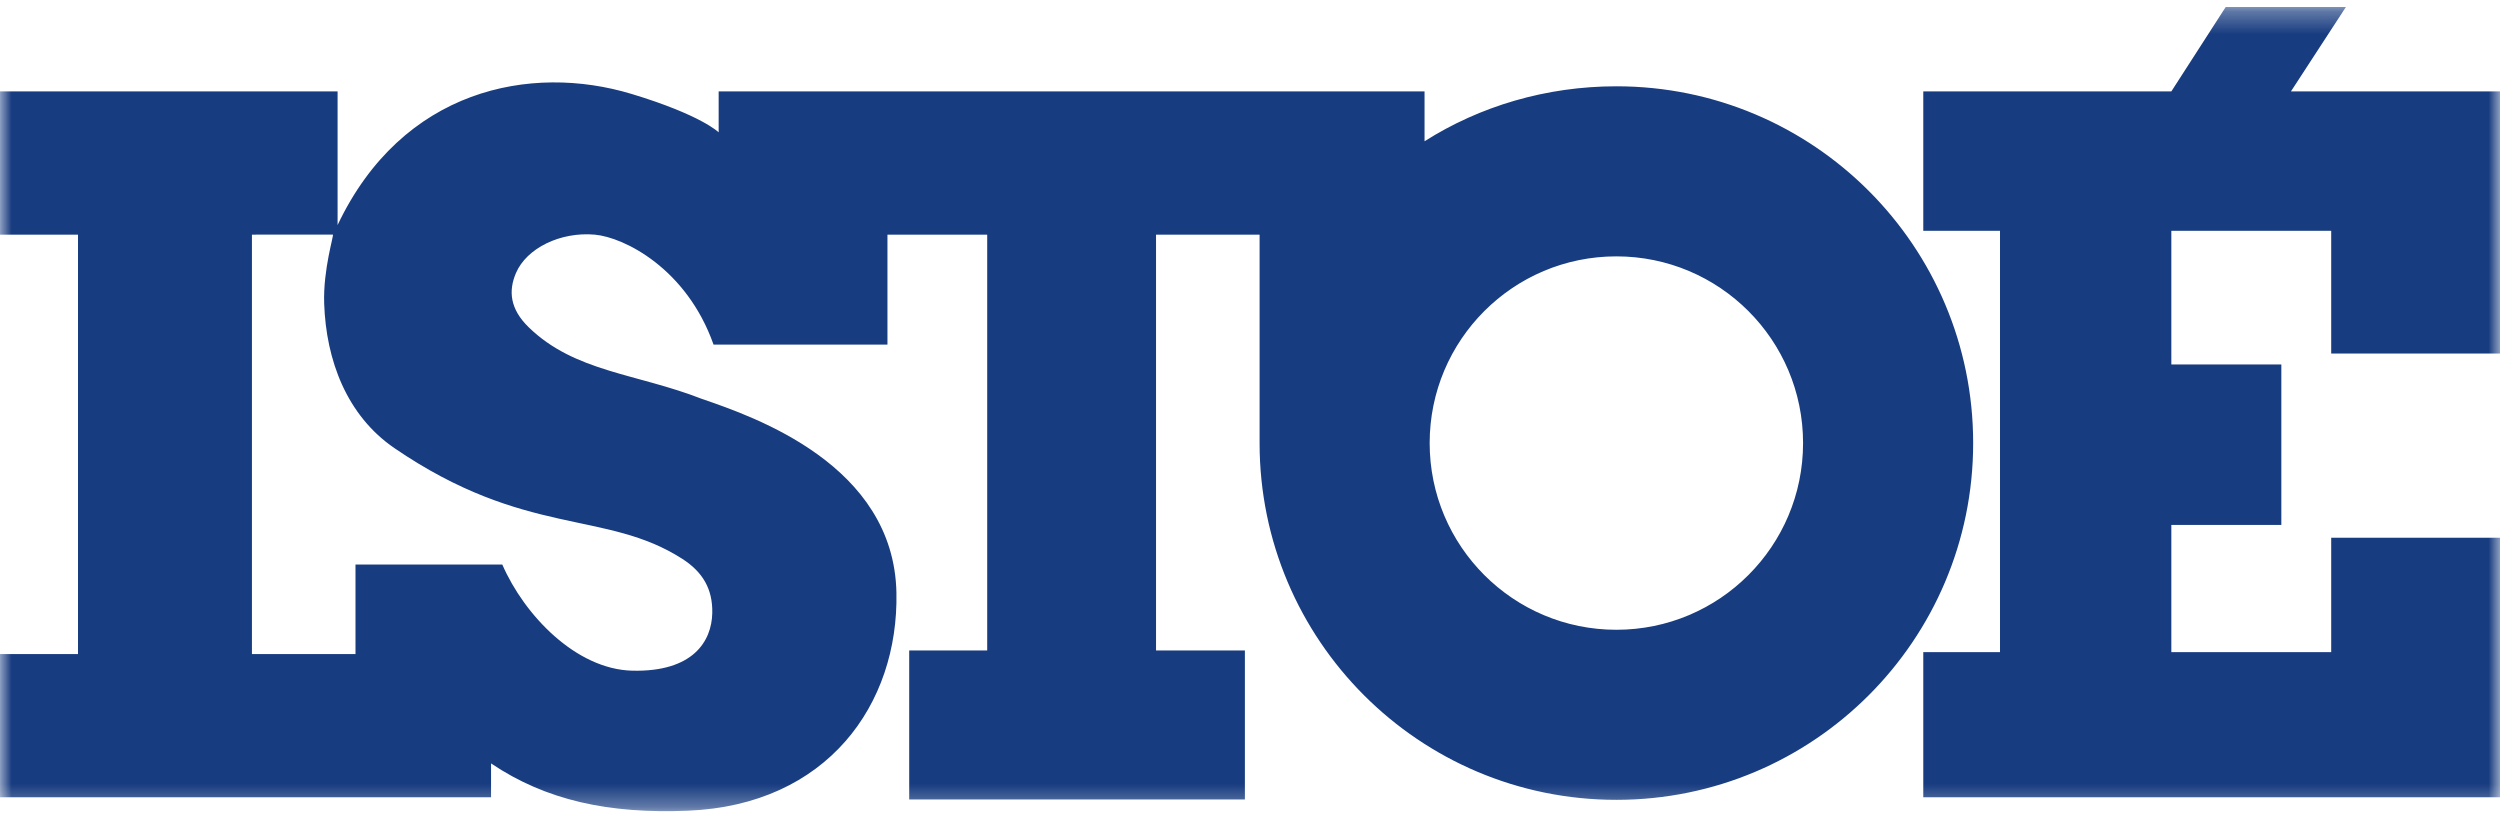 <svg width="110" height="36" viewBox="0 0 110 36" fill="none" xmlns="http://www.w3.org/2000/svg">
<mask id="mask0_22_4916" style="mask-type:luminance" maskUnits="userSpaceOnUse" x="0" y="0" width="110" height="36">
<path d="M0 0.308H110V35.692H0" fill="#183C80"/>
</mask>
<g mask="url(#mask0_22_4916)">
<path fill-rule="evenodd" clip-rule="evenodd" d="M71.12 27.71C66.583 27.71 62.905 24.032 62.905 19.495C62.905 14.958 66.583 11.28 71.12 11.28C75.657 11.28 79.335 14.958 79.335 19.495C79.335 24.032 75.657 27.71 71.12 27.71ZM30.018 24.587C30.915 25.163 31.364 25.913 31.34 26.978C31.312 28.216 30.496 29.571 27.824 29.51C25.348 29.454 23.069 27.068 22.101 24.84H15.642V28.779H11.085V10.324L14.645 10.321C14.708 10.321 14.211 11.84 14.264 13.362C14.348 15.838 15.249 18.279 17.358 19.72C23.125 23.659 26.642 22.421 30.018 24.587ZM71.12 3.797C68.028 3.797 65.111 4.673 62.68 6.216V4.022H31.621V5.823C31.621 5.823 30.862 5.063 27.795 4.135C23.355 2.79 17.696 3.91 14.854 9.902V4.022H7.62939e-05V10.324H3.432V28.779H7.62939e-05V35.081H21.606V33.59C24.026 35.221 26.799 35.815 30.271 35.671C36.404 35.418 39.541 30.988 39.443 26.078C39.33 20.452 33.186 18.342 30.89 17.554C28.009 16.428 25.292 16.372 23.266 14.403C22.434 13.595 22.366 12.799 22.703 12.012C23.173 10.916 24.658 10.193 26.164 10.324C27.458 10.436 30.215 11.815 31.396 15.163H39.048V10.324H43.437V24.435V28.621H40.005V35.176H50.865H54.775V32.841V28.621H54.325H50.865V24.39V10.324H55.422V19.495C55.422 28.164 62.45 35.193 71.12 35.193C79.79 35.193 86.819 28.165 86.819 19.495C86.819 10.825 79.79 3.797 71.12 3.797Z" fill="#183C80"/>
</g>
<mask id="mask1_22_4916" style="mask-type:luminance" maskUnits="userSpaceOnUse" x="0" y="0" width="110" height="36">
<path d="M0 0.308H110V35.692H0V0.308Z" fill="#183C80"/>
</mask>
<g mask="url(#mask1_22_4916)">
<path fill-rule="evenodd" clip-rule="evenodd" d="M110 15.556V4.022H100.801L103.22 0.308H97.931L95.539 4.022H84.624V10.155H88V28.695H84.624V35.08H110V23.659H102.573V28.695H95.539V23.096H100.379V16.035H95.539V10.155H102.573V15.556H110Z" fill="#183C80"/>
</g>
</svg>
